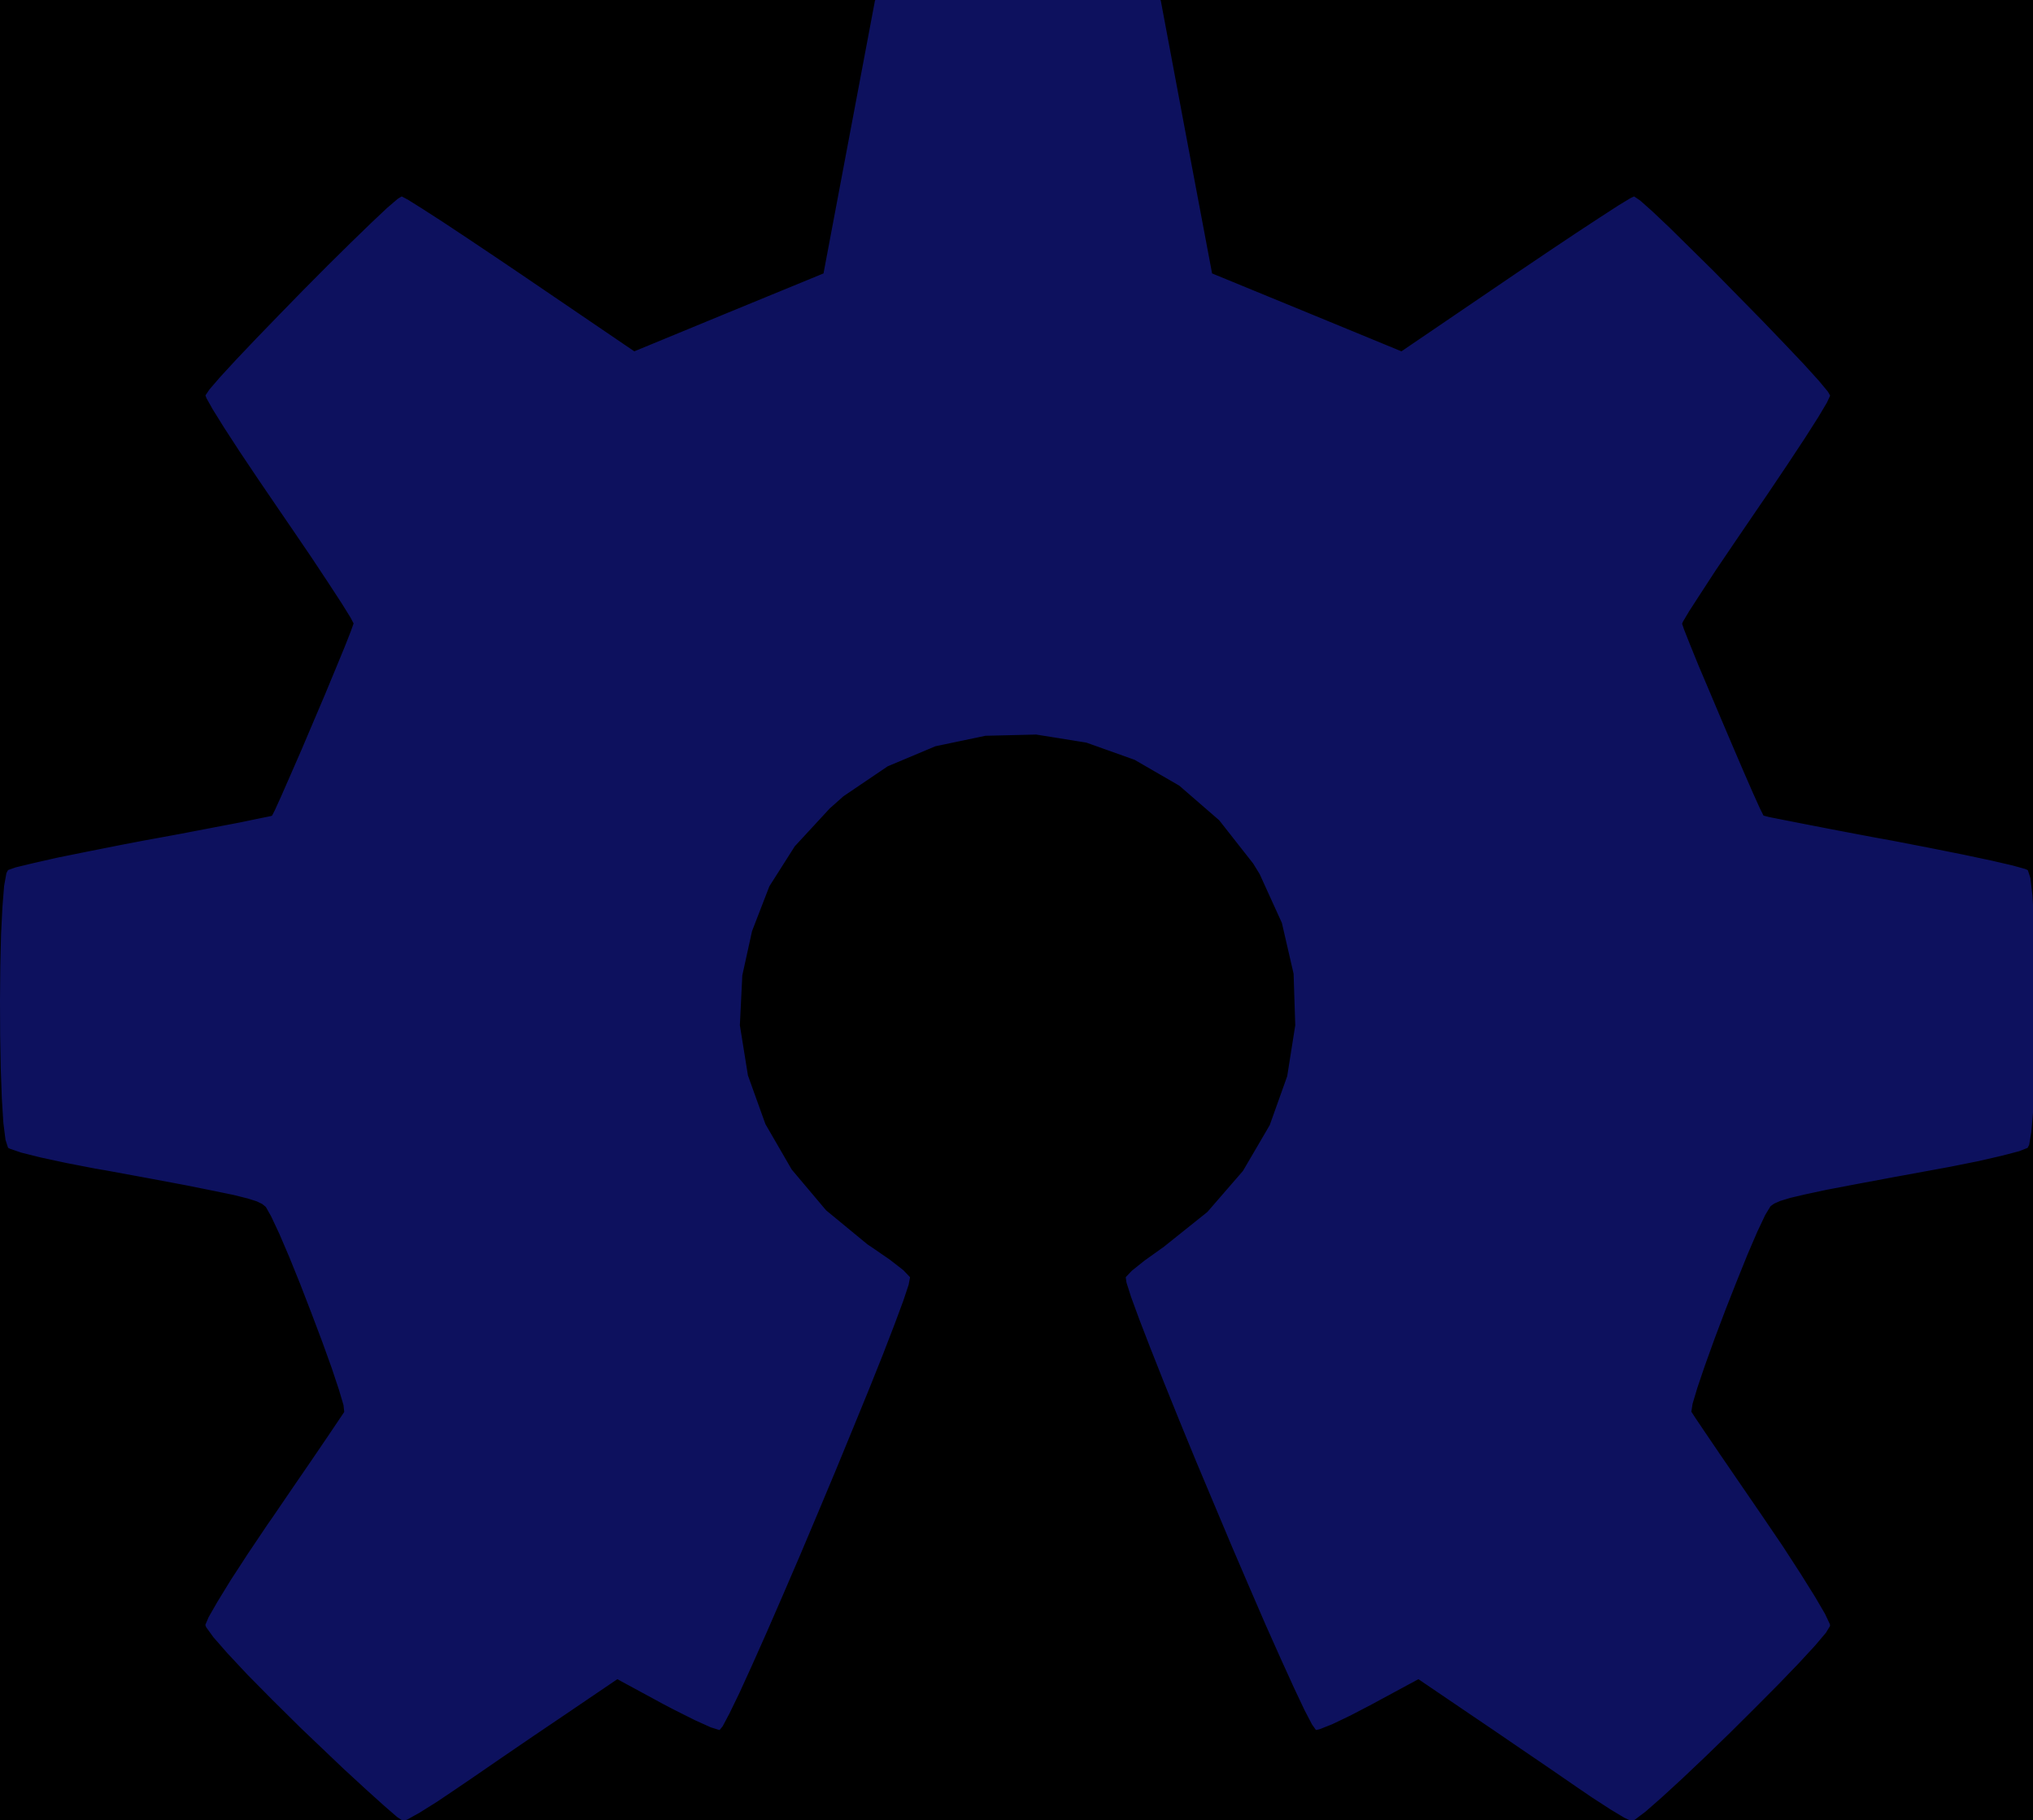 <?xml version="1.0" standalone="no"?>
 <!DOCTYPE svg PUBLIC "-//W3C//DTD SVG 1.1//EN" 
 "http://www.w3.org/Graphics/SVG/1.1/DTD/svg11.dtd"> 
<svg
  xmlns:svg="http://www.w3.org/2000/svg"
  xmlns="http://www.w3.org/2000/svg"
  xmlns:xlink="http://www.w3.org/1999/xlink"
  version="1.1"
  width="13.335mm" height="11.938mm" viewBox="0 0 13.335 11.938">
<title>SVG Image created as OSHW-Symbol_13.4x12mm_SilkScreen.svg date 2024/01/16 15:08:01 </title>
  <desc>Image generated by PCBNEW </desc>
<g style="fill:#000000; fill-opacity:1;stroke:#000000; stroke-opacity:1;
stroke-linecap:round; stroke-linejoin:round;"
 transform="translate(0 0) scale(1 1)">
</g>
<g style="fill:#000000; fill-opacity:0.0; 
stroke:#000000; stroke-width:0; stroke-opacity:1; 
stroke-linecap:round; stroke-linejoin:round;">
</g>
<g style="fill:#000000; fill-opacity:1; 
stroke:#000000; stroke-width:0.021; stroke-opacity:1; 
stroke-linecap:round; stroke-linejoin:round;">
<rect x="-5" y="-5" width="23.353" height="21.944" rx="0" />
</g>
<g style="fill:#FFFFFF; fill-opacity:1; 
stroke:#FFFFFF; stroke-width:0.021; stroke-opacity:1; 
stroke-linecap:round; stroke-linejoin:round;">
<g >
</g>
<g >
</g>
<g >
</g>
<g >
</g>
</g>
<g style="fill:#FFFFFF; fill-opacity:1; 
stroke:#FFFFFF; stroke-width:0.021; stroke-opacity:1; 
stroke-linecap:round; stroke-linejoin:round;">
<g >
</g>
<g >
</g>
<g >
</g>
<g >
</g>
</g>
<g style="fill:#FFFFFF; fill-opacity:1; 
stroke:#FFFFFF; stroke-width:0.021; stroke-opacity:1; 
stroke-linecap:round; stroke-linejoin:round;">
<g >
</g>
<g >
</g>
<g >
</g>
<g >
</g>
</g>
<g style="fill:#FFFFFF; fill-opacity:1; 
stroke:#FFFFFF; stroke-width:0.021; stroke-opacity:1; 
stroke-linecap:round; stroke-linejoin:round;">
<g >
</g>
<g >
</g>
<g >
</g>
<g >
</g>
</g>
<g style="fill:#FFFFFF; fill-opacity:1; 
stroke:#FFFFFF; stroke-width:0.021; stroke-opacity:1; 
stroke-linecap:round; stroke-linejoin:round;">
<g >
</g>
<g >
</g>
<g >
</g>
<g >
</g>
</g>
<g style="fill:#FFFFFF; fill-opacity:1; 
stroke:#FFFFFF; stroke-width:0.021; stroke-opacity:1; 
stroke-linecap:round; stroke-linejoin:round;">
<g >
</g>
<g >
</g>
<g >
</g>
<g >
</g>
</g>
<g style="fill:#FFFFFF; fill-opacity:1; 
stroke:#FFFFFF; stroke-width:0.021; stroke-opacity:1; 
stroke-linecap:round; stroke-linejoin:round;">
<g >
</g>
<g >
</g>
<g >
</g>
<g >
</g>
</g>
<g style="fill:#FFFFFF; fill-opacity:1; 
stroke:#FFFFFF; stroke-width:0.021; stroke-opacity:1; 
stroke-linecap:round; stroke-linejoin:round;">
<g >
</g>
<g >
</g>
<g >
</g>
<g >
</g>
</g>
<g style="fill:#FFFFFF; fill-opacity:1; 
stroke:#FFFFFF; stroke-width:0.021; stroke-opacity:1; 
stroke-linecap:round; stroke-linejoin:round;">
<g >
</g>
<g >
</g>
<g >
</g>
<g >
</g>
</g>
<g style="fill:#FFFFFF; fill-opacity:1; 
stroke:#FFFFFF; stroke-width:0.021; stroke-opacity:1; 
stroke-linecap:round; stroke-linejoin:round;">
<g >
</g>
<g >
</g>
<g >
</g>
<g >
</g>
</g>
<g style="fill:#FFFFFF; fill-opacity:1; 
stroke:#FFFFFF; stroke-width:0.021; stroke-opacity:1; 
stroke-linecap:round; stroke-linejoin:round;">
<g >
</g>
<g >
</g>
<g >
</g>
<g >
</g>
</g>
<g style="fill:#FFFFFF; fill-opacity:1; 
stroke:#FFFFFF; stroke-width:0.021; stroke-opacity:1; 
stroke-linecap:round; stroke-linejoin:round;">
<g >
</g>
<g >
</g>
<g >
</g>
<g >
</g>
</g>
<g style="fill:#FFFFFF; fill-opacity:1; 
stroke:#FFFFFF; stroke-width:0.021; stroke-opacity:1; 
stroke-linecap:round; stroke-linejoin:round;">
<g >
</g>
<g >
</g>
<g >
</g>
<g >
</g>
</g>
<g style="fill:#FFFFFF; fill-opacity:1; 
stroke:#FFFFFF; stroke-width:0.021; stroke-opacity:1; 
stroke-linecap:round; stroke-linejoin:round;">
<g >
</g>
<g >
</g>
<g >
</g>
<g >
</g>
</g>
<g style="fill:#FFFFFF; fill-opacity:1; 
stroke:#FFFFFF; stroke-width:0.021; stroke-opacity:1; 
stroke-linecap:round; stroke-linejoin:round;">
<g >
</g>
<g >
</g>
<g >
</g>
<g >
</g>
</g>
<g style="fill:#FFFFFF; fill-opacity:1; 
stroke:#FFFFFF; stroke-width:0.021; stroke-opacity:1; 
stroke-linecap:round; stroke-linejoin:round;">
<g >
</g>
<g >
</g>
<g >
</g>
<g >
</g>
</g>
<g style="fill:#FFFFFF; fill-opacity:1; 
stroke:#FFFFFF; stroke-width:0.021; stroke-opacity:1; 
stroke-linecap:round; stroke-linejoin:round;">
<g >
</g>
<g >
</g>
<g >
</g>
<g >
</g>
</g>
<g style="fill:#FFFFFF; fill-opacity:1; 
stroke:#FFFFFF; stroke-width:0.021; stroke-opacity:1; 
stroke-linecap:round; stroke-linejoin:round;">
<g >
</g>
<g >
</g>
<g >
</g>
<g >
</g>
</g>
<g style="fill:#FFFFFF; fill-opacity:1; 
stroke:#FFFFFF; stroke-width:0.021; stroke-opacity:1; 
stroke-linecap:round; stroke-linejoin:round;">
<g >
</g>
<g >
</g>
<g >
</g>
<g >
</g>
</g>
<g style="fill:#FFFFFF; fill-opacity:1; 
stroke:#FFFFFF; stroke-width:0.021; stroke-opacity:1; 
stroke-linecap:round; stroke-linejoin:round;">
<g >
</g>
<g >
</g>
<g >
</g>
<g >
</g>
</g>
<g style="fill:#FFFFFF; fill-opacity:1; 
stroke:#FFFFFF; stroke-width:0.021; stroke-opacity:1; 
stroke-linecap:round; stroke-linejoin:round;">
<g >
</g>
<g >
</g>
<g >
</g>
<g >
</g>
</g>
<g style="fill:#FFFFFF; fill-opacity:1; 
stroke:#FFFFFF; stroke-width:0.021; stroke-opacity:1; 
stroke-linecap:round; stroke-linejoin:round;">
<g >
</g>
<g >
</g>
<g >
</g>
<g >
</g>
</g>
<g style="fill:#FFFFFF; fill-opacity:1; 
stroke:#FFFFFF; stroke-width:0.021; stroke-opacity:1; 
stroke-linecap:round; stroke-linejoin:round;">
<g >
</g>
<g >
</g>
<g >
</g>
<g >
</g>
</g>
<g style="fill:#FFFFFF; fill-opacity:1; 
stroke:#FFFFFF; stroke-width:0.021; stroke-opacity:1; 
stroke-linecap:round; stroke-linejoin:round;">
<g >
</g>
<g >
</g>
<g >
</g>
<g >
</g>
</g>
<g style="fill:#FFFFFF; fill-opacity:1; 
stroke:#FFFFFF; stroke-width:0.021; stroke-opacity:1; 
stroke-linecap:round; stroke-linejoin:round;">
<g >
</g>
<g >
</g>
<g >
</g>
<g >
</g>
</g>
<g style="fill:#FFFFFF; fill-opacity:1; 
stroke:#FFFFFF; stroke-width:0.021; stroke-opacity:1; 
stroke-linecap:round; stroke-linejoin:round;">
<g >
</g>
<g >
</g>
<g >
</g>
<g >
</g>
</g>
<g style="fill:#FFFFFF; fill-opacity:1; 
stroke:#FFFFFF; stroke-width:0.021; stroke-opacity:1; 
stroke-linecap:round; stroke-linejoin:round;">
<g >
</g>
<g >
</g>
<g >
</g>
<g >
</g>
</g>
<g style="fill:#FFFFFF; fill-opacity:1; 
stroke:#FFFFFF; stroke-width:0.021; stroke-opacity:1; 
stroke-linecap:round; stroke-linejoin:round;">
<g >
</g>
<g >
</g>
<g >
</g>
<g >
</g>
</g>
<g style="fill:#FFFFFF; fill-opacity:1; 
stroke:#FFFFFF; stroke-width:0.021; stroke-opacity:1; 
stroke-linecap:round; stroke-linejoin:round;">
<g >
</g>
<g >
</g>
<g >
</g>
<g >
</g>
</g>
<g style="fill:#FFFFFF; fill-opacity:1; 
stroke:#FFFFFF; stroke-width:0.021; stroke-opacity:1; 
stroke-linecap:round; stroke-linejoin:round;">
<g >
</g>
<g >
</g>
<g >
</g>
<g >
</g>
</g>
<g style="fill:#FFFFFF; fill-opacity:1; 
stroke:#FFFFFF; stroke-width:0.021; stroke-opacity:1; 
stroke-linecap:round; stroke-linejoin:round;">
<g >
</g>
<g >
</g>
<g >
</g>
<g >
</g>
</g>
<g style="fill:#FFFFFF; fill-opacity:1; 
stroke:#FFFFFF; stroke-width:0.021; stroke-opacity:1; 
stroke-linecap:round; stroke-linejoin:round;">
<g >
</g>
<g >
</g>
<g >
</g>
<g >
</g>
</g>
<g style="fill:#FFFFFF; fill-opacity:1; 
stroke:#FFFFFF; stroke-width:0.021; stroke-opacity:1; 
stroke-linecap:round; stroke-linejoin:round;">
<g >
</g>
<g >
</g>
<g >
</g>
<g >
</g>
</g>
<g style="fill:#FFFFFF; fill-opacity:1; 
stroke:#FFFFFF; stroke-width:0.021; stroke-opacity:1; 
stroke-linecap:round; stroke-linejoin:round;">
<g >
</g>
<g >
</g>
<g >
</g>
<g >
</g>
</g>
<g style="fill:#FFFFFF; fill-opacity:1; 
stroke:#FFFFFF; stroke-width:0.021; stroke-opacity:1; 
stroke-linecap:round; stroke-linejoin:round;">
<g >
</g>
<g >
</g>
<g >
</g>
<g >
</g>
</g>
<g style="fill:#FFFFFF; fill-opacity:1; 
stroke:#FFFFFF; stroke-width:0.021; stroke-opacity:1; 
stroke-linecap:round; stroke-linejoin:round;">
</g>
<g style="fill:#0D115E; fill-opacity:1; 
stroke:#0D115E; stroke-width:0.021; stroke-opacity:1; 
stroke-linecap:round; stroke-linejoin:round;">
</g>
<g style="fill:#0D115E; fill-opacity:1; 
stroke:#0D115E; stroke-width:0.01; stroke-opacity:1; 
stroke-linecap:round; stroke-linejoin:round;">
<path style="fill:#0D115E; fill-opacity:1; 
stroke:#0D115E; stroke-width:0.01; stroke-opacity:1; 
stroke-linecap:round; stroke-linejoin:round;fill-rule:evenodd;"
d="M 7.777,0.901
7.946,1.797
8.569,2.053
9.193,2.31
9.94,1.802
10.149,1.661
10.339,1.534
10.499,1.429
10.621,1.35
10.697,1.304
10.718,1.294
10.755,1.319
10.835,1.39
10.948,1.497
11.085,1.632
11.239,1.784
11.398,1.946
11.556,2.107
11.702,2.259
11.829,2.393
11.926,2.5
11.985,2.571
11.999,2.595
11.979,2.638
11.922,2.734
11.834,2.872
11.721,3.043
11.59,3.238
11.514,3.349
11.375,3.553
11.251,3.736
11.15,3.891
11.075,4.007
11.034,4.076
11.028,4.091
11.042,4.132
11.08,4.228
11.136,4.366
11.206,4.531
11.282,4.711
11.359,4.892
11.431,5.06
11.493,5.202
11.539,5.304
11.563,5.352
11.565,5.354
11.603,5.364
11.704,5.384
11.857,5.414
12.053,5.452
12.28,5.495
12.412,5.519
12.655,5.566
12.875,5.61
13.059,5.649
13.198,5.681
13.281,5.704
13.297,5.711
13.313,5.76
13.326,5.871
13.336,6.031
13.343,6.226
13.347,6.444
13.348,6.672
13.345,6.897
13.34,7.106
13.331,7.286
13.319,7.424
13.305,7.508
13.296,7.525
13.243,7.546
13.132,7.575
12.976,7.611
12.791,7.648
12.726,7.66
12.415,7.717
12.169,7.763
11.98,7.799
11.84,7.829
11.742,7.852
11.676,7.872
11.635,7.89
11.611,7.907
11.608,7.911
11.574,7.967
11.522,8.077
11.458,8.226
11.387,8.402
11.313,8.59
11.242,8.778
11.179,8.953
11.129,9.1
11.097,9.207
11.089,9.26
11.089,9.261
11.117,9.304
11.181,9.399
11.274,9.536
11.389,9.704
11.52,9.895
11.557,9.949
11.69,10.145
11.806,10.324
11.901,10.476
11.967,10.589
11.998,10.655
11.999,10.663
11.973,10.706
11.902,10.79
11.794,10.907
11.659,11.047
11.505,11.202
11.343,11.363
11.181,11.52
11.029,11.664
10.895,11.787
10.79,11.879
10.721,11.931
10.702,11.939
10.658,11.919
10.568,11.865
10.446,11.786
10.352,11.722
10.182,11.605
9.981,11.468
9.779,11.33
9.671,11.257
9.304,11.008
8.995,11.175
8.855,11.248
8.736,11.305
8.655,11.337
8.634,11.342
8.61,11.308
8.561,11.214
8.492,11.068
8.406,10.879
8.306,10.655
8.198,10.405
8.083,10.137
7.967,9.861
7.851,9.585
7.741,9.317
7.64,9.067
7.551,8.842
7.478,8.653
7.424,8.506
7.394,8.412
7.389,8.379
7.428,8.338
7.512,8.271
7.624,8.191
7.633,8.185
7.923,7.953
8.157,7.683
8.333,7.382
8.448,7.06
8.501,6.725
8.49,6.386
8.413,6.052
8.267,5.731
8.224,5.661
8.001,5.377
7.738,5.149
7.444,4.979
7.127,4.866
6.797,4.813
6.463,4.821
6.134,4.89
5.82,5.022
5.529,5.219
5.439,5.299
5.209,5.548
5.042,5.811
4.928,6.106
4.864,6.397
4.848,6.725
4.901,7.055
5.016,7.375
5.189,7.674
5.415,7.942
5.687,8.166
5.723,8.19
5.836,8.268
5.922,8.335
5.963,8.378
5.964,8.379
5.955,8.426
5.92,8.531
5.862,8.687
5.786,8.884
5.694,9.114
5.59,9.368
5.479,9.638
5.363,9.915
5.247,10.19
5.133,10.455
5.026,10.701
4.929,10.919
4.846,11.101
4.78,11.237
4.736,11.32
4.718,11.342
4.664,11.325
4.562,11.279
4.43,11.213
4.357,11.175
4.049,11.008
3.682,11.257
3.494,11.384
3.289,11.524
3.097,11.656
3,11.722
2.865,11.813
2.75,11.885
2.671,11.929
2.646,11.939
2.608,11.914
2.526,11.843
2.406,11.735
2.256,11.597
2.086,11.435
1.978,11.332
1.79,11.146
1.626,10.98
1.496,10.841
1.404,10.736
1.357,10.671
1.352,10.658
1.373,10.609
1.431,10.508
1.518,10.366
1.63,10.194
1.759,10.002
1.796,9.949
1.929,9.754
2.049,9.579
2.149,9.432
2.221,9.325
2.26,9.267
2.263,9.261
2.258,9.215
2.228,9.114
2.18,8.97
2.118,8.798
2.047,8.61
1.974,8.421
1.902,8.243
1.837,8.091
1.783,7.976
1.748,7.914
1.745,7.911
1.723,7.893
1.686,7.875
1.626,7.856
1.534,7.833
1.403,7.806
1.224,7.77
0.99,7.726
0.691,7.671
0.626,7.66
0.435,7.623
0.268,7.587
0.14,7.555
0.067,7.53
0.057,7.525
0.041,7.475
0.027,7.364
0.017,7.204
0.01,7.008
0.006,6.79
0.005,6.562
0.007,6.337
0.012,6.128
0.021,5.949
0.032,5.811
0.047,5.728
0.056,5.711
0.104,5.694
0.216,5.667
0.379,5.63
0.582,5.589
0.814,5.543
0.94,5.519
1.18,5.475
1.394,5.434
1.572,5.4
1.702,5.373
1.776,5.358
1.788,5.354
1.808,5.315
1.851,5.22
1.911,5.083
1.983,4.918
2.059,4.739
2.136,4.558
2.206,4.389
2.265,4.246
2.306,4.142
2.324,4.091
2.325,4.089
2.304,4.049
2.247,3.957
2.159,3.822
2.047,3.653
1.915,3.459
1.839,3.348
1.7,3.144
1.576,2.959
1.474,2.802
1.4,2.683
1.359,2.61
1.353,2.594
1.379,2.556
1.449,2.475
1.554,2.361
1.687,2.221
1.837,2.066
1.996,1.903
2.155,1.743
2.305,1.595
2.437,1.467
2.542,1.368
2.612,1.308
2.635,1.294
2.673,1.314
2.764,1.371
2.899,1.458
3.068,1.57
3.265,1.702
3.413,1.802
4.16,2.31
4.783,2.053
5.406,1.797
5.744,0.005
7.609,0.005
Z" /> 
<g >
</g>
<g >
</g>
<g >
</g>
<g >
</g>
</g> 
</svg>
